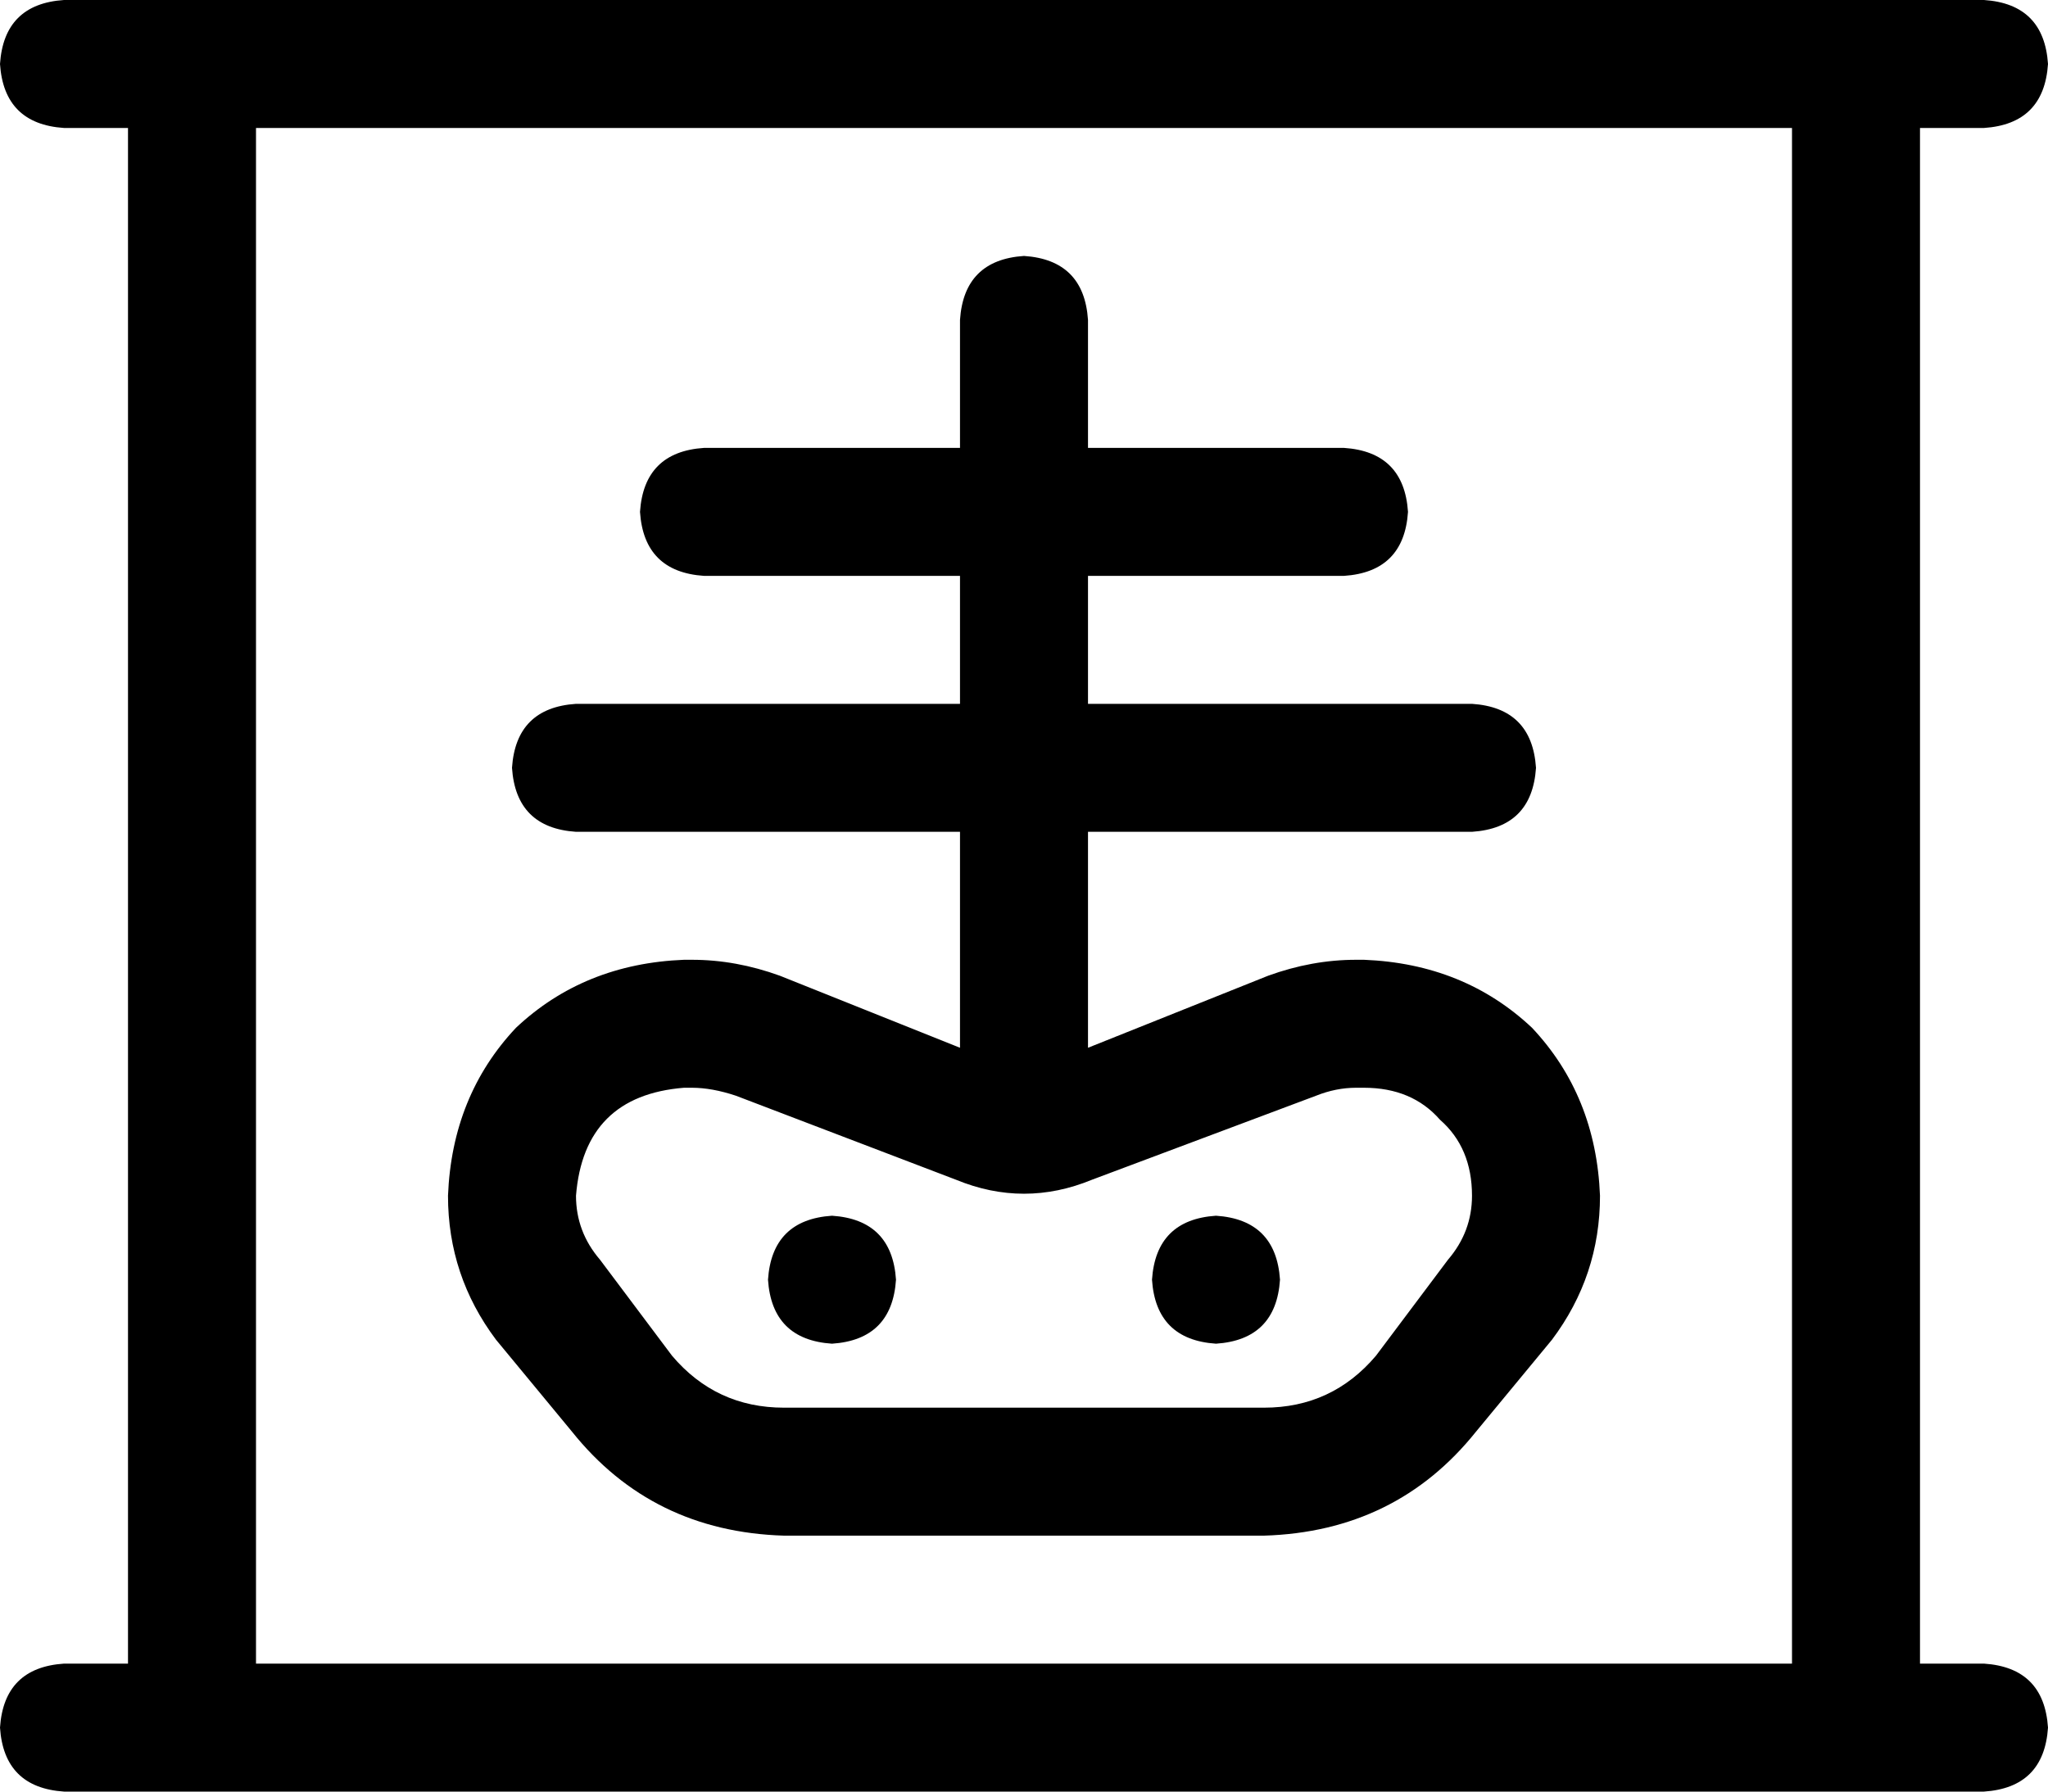 <svg xmlns="http://www.w3.org/2000/svg" viewBox="0 0 512 448">
  <path d="M 0 16 Q 1 1 16 0 L 48 0 L 496 0 Q 511 1 512 16 Q 511 31 496 32 L 480 32 L 480 32 L 480 416 L 480 416 L 496 416 L 496 416 Q 511 417 512 432 Q 511 447 496 448 L 464 448 L 16 448 Q 1 447 0 432 Q 1 417 16 416 L 32 416 L 32 416 L 32 32 L 32 32 L 16 32 L 16 32 Q 1 31 0 16 L 0 16 Z M 64 32 L 64 416 L 64 32 L 64 416 L 448 416 L 448 416 L 448 32 L 448 32 L 64 32 L 64 32 Z M 256 64 Q 271 65 272 80 L 272 112 L 272 112 L 336 112 L 336 112 Q 351 113 352 128 Q 351 143 336 144 L 272 144 L 272 144 L 272 176 L 272 176 L 368 176 L 368 176 Q 383 177 384 192 Q 383 207 368 208 L 272 208 L 272 208 L 272 262 L 272 262 L 317 244 L 317 244 Q 328 240 339 240 L 341 240 L 341 240 Q 366 241 383 257 Q 399 274 400 299 Q 400 319 388 335 L 369 358 L 369 358 Q 349 383 316 384 L 196 384 L 196 384 Q 163 383 143 358 L 124 335 L 124 335 Q 112 319 112 299 Q 113 274 129 257 Q 146 241 171 240 L 173 240 L 173 240 Q 184 240 195 244 L 240 262 L 240 262 L 240 208 L 240 208 L 144 208 L 144 208 Q 129 207 128 192 Q 129 177 144 176 L 240 176 L 240 176 L 240 144 L 240 144 L 176 144 L 176 144 Q 161 143 160 128 Q 161 113 176 112 L 240 112 L 240 112 L 240 80 L 240 80 Q 241 65 256 64 L 256 64 Z M 144 299 Q 144 308 150 315 L 168 339 L 168 339 Q 179 352 196 352 L 316 352 L 316 352 Q 333 352 344 339 L 362 315 L 362 315 Q 368 308 368 299 Q 368 287 360 280 Q 353 272 341 272 L 339 272 L 339 272 Q 334 272 329 274 L 273 295 L 273 295 Q 256 302 239 295 L 184 274 L 184 274 Q 178 272 173 272 L 171 272 L 171 272 Q 146 274 144 299 L 144 299 Z M 192 320 Q 193 305 208 304 Q 223 305 224 320 Q 223 335 208 336 Q 193 335 192 320 L 192 320 Z M 304 304 Q 319 305 320 320 Q 319 335 304 336 Q 289 335 288 320 Q 289 305 304 304 L 304 304 Z" />
</svg>